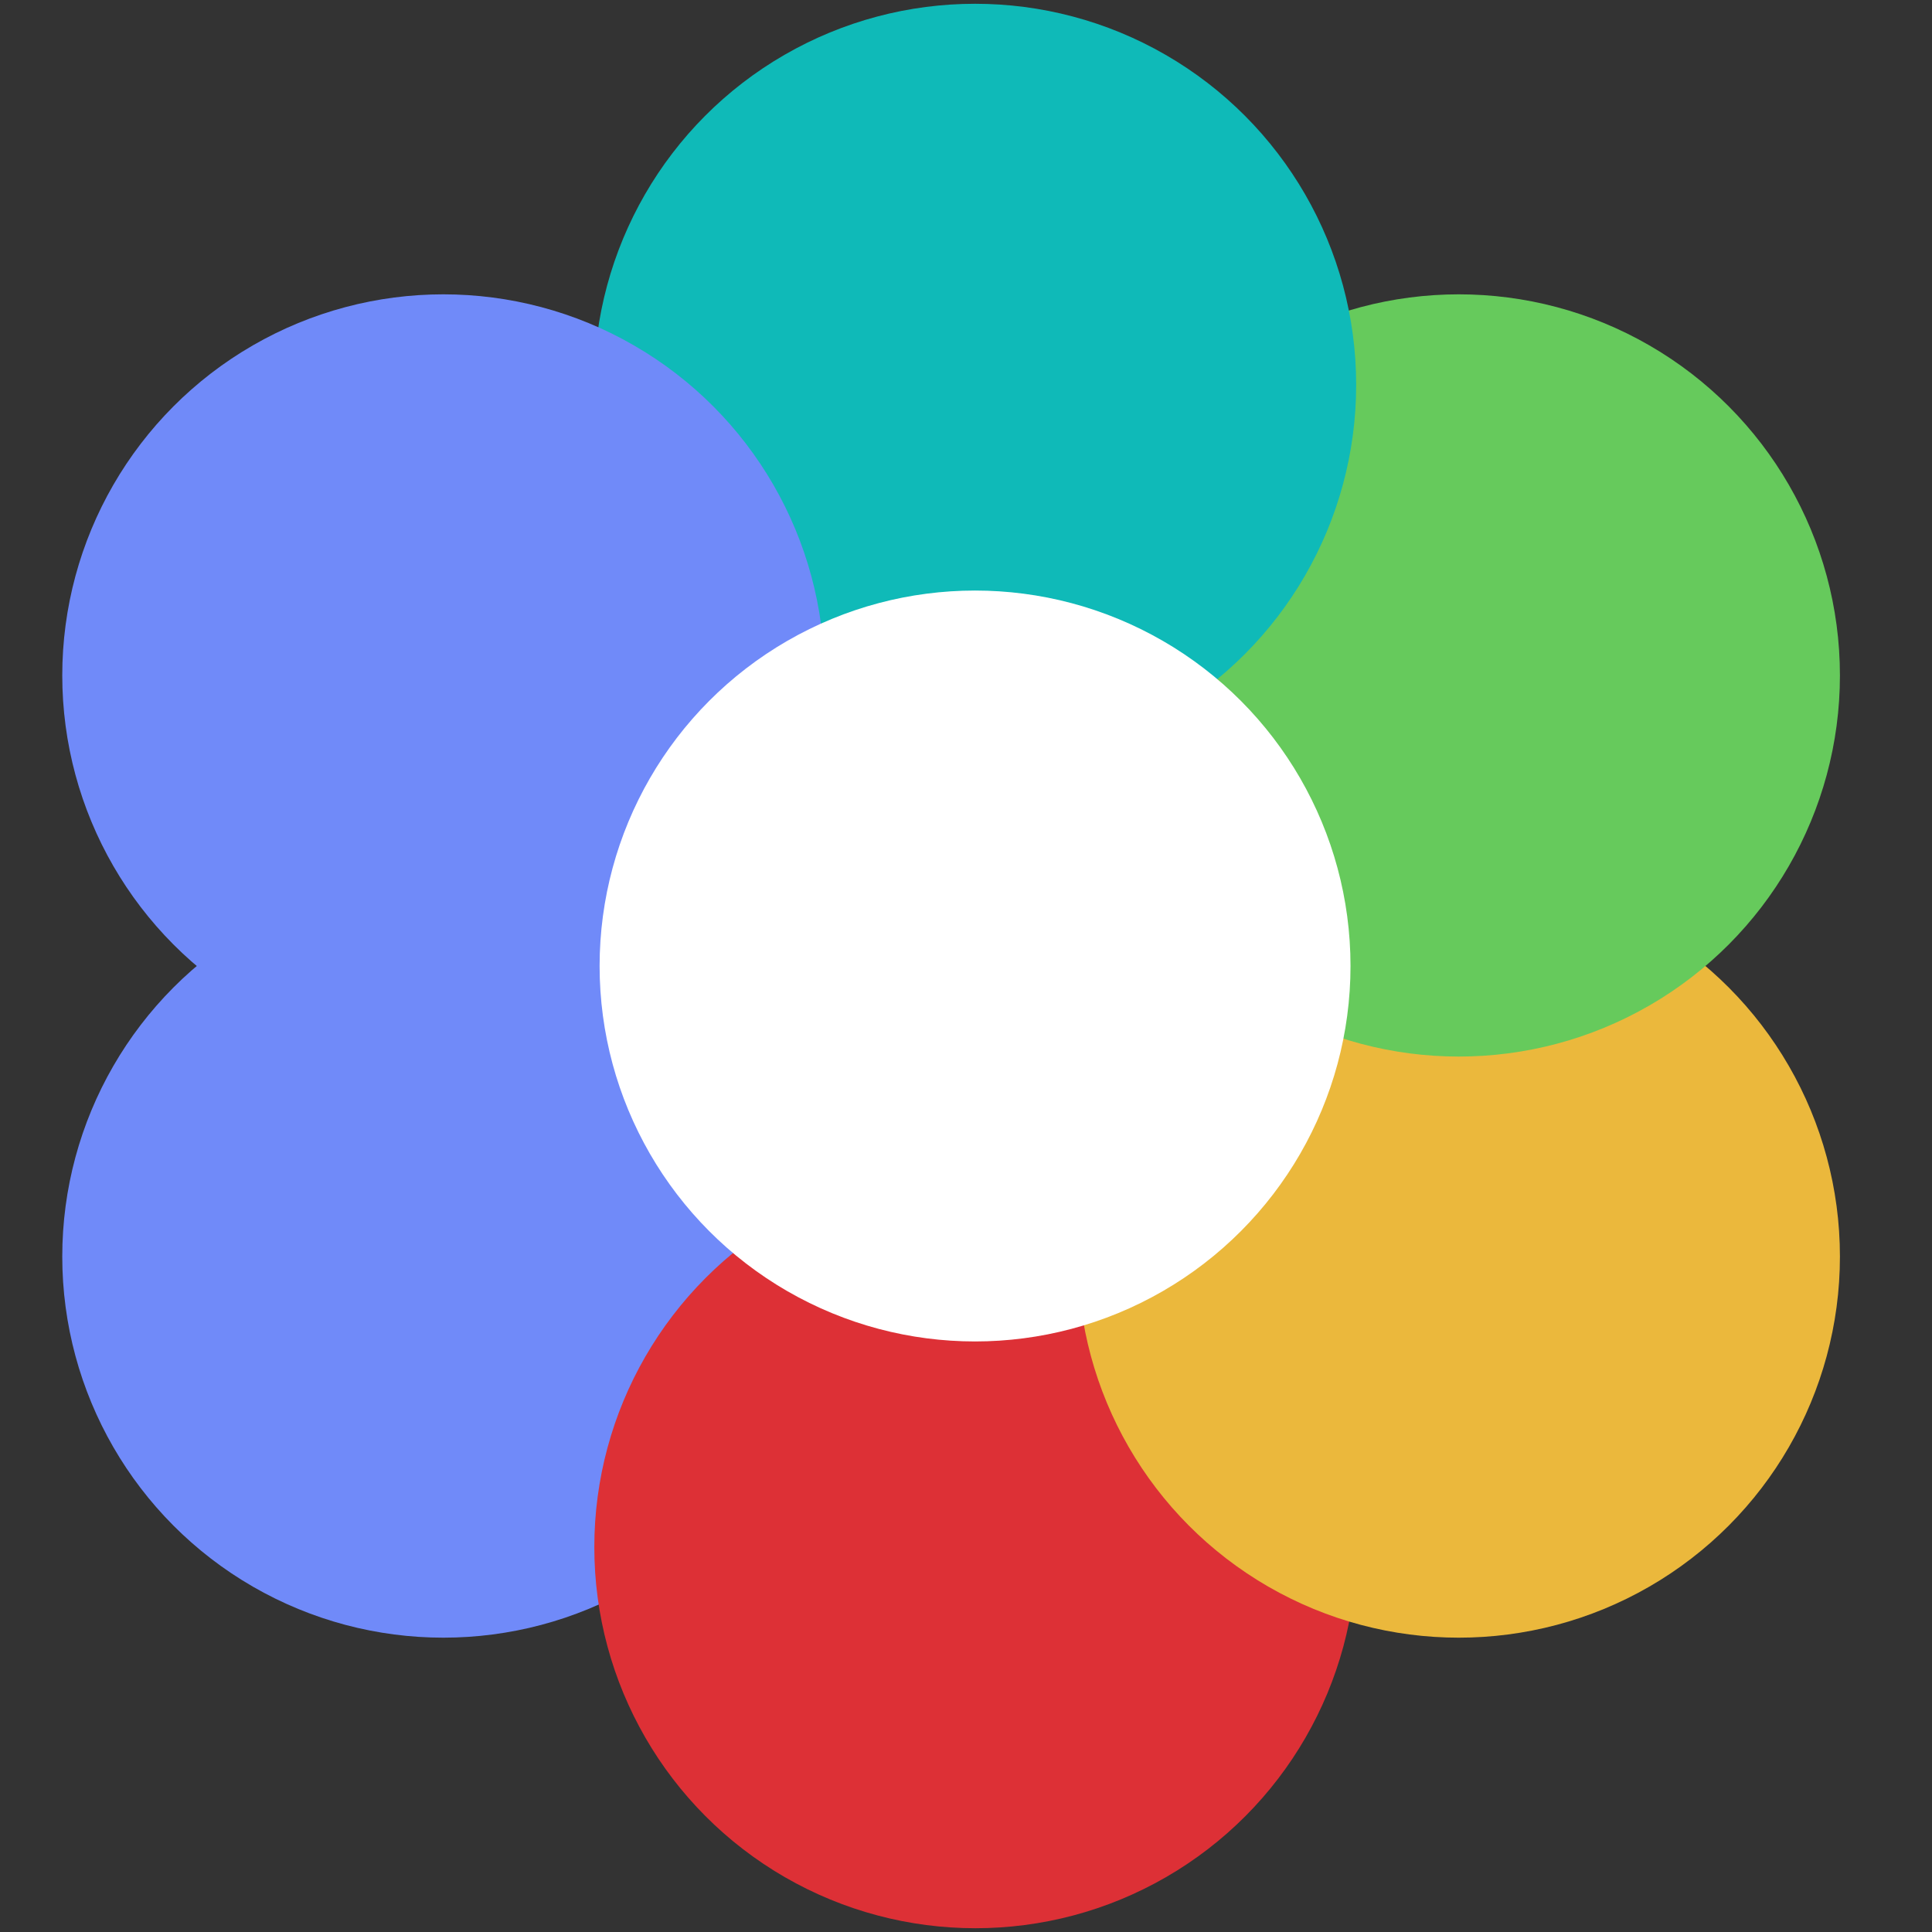 <?xml version="1.0" encoding="UTF-8"?>
<svg xmlns="http://www.w3.org/2000/svg" viewBox="0 0 512 512">
    <rect x="0" y="0" width="512" height="512" fill="#333333" stroke="none"/>
    <style type="text/css">
    .red {
        fill: #dd3036
    }

    .purple {
        fill: #8f62e0
    }

    .blue {
        fill: #708af9
    }

    .cyan {
        fill: #0fbab8
    }

    .green {
        fill: #66ca5c
    }

    .yellow {
        fill: #ebb83c
    }

    .white {
        fill: #FFF
    }
    </style>
    <circle cx="117.5" cy="333" r="101" class="blue" />
    <circle cx="258.5" cy="410" r="101" class="red" />
    <circle cx="386.6" cy="333" r="101" class="yellow" />
    <circle cx="386.6" cy="179" r="101" class="green" />
    <circle cx="258.4" cy="102" r="101" class="cyan" />
    <circle cx="117.5" cy="179" r="101" class="blue" />
    <circle cx="258.4" cy="256" r="99.5" class="white" />
</svg>